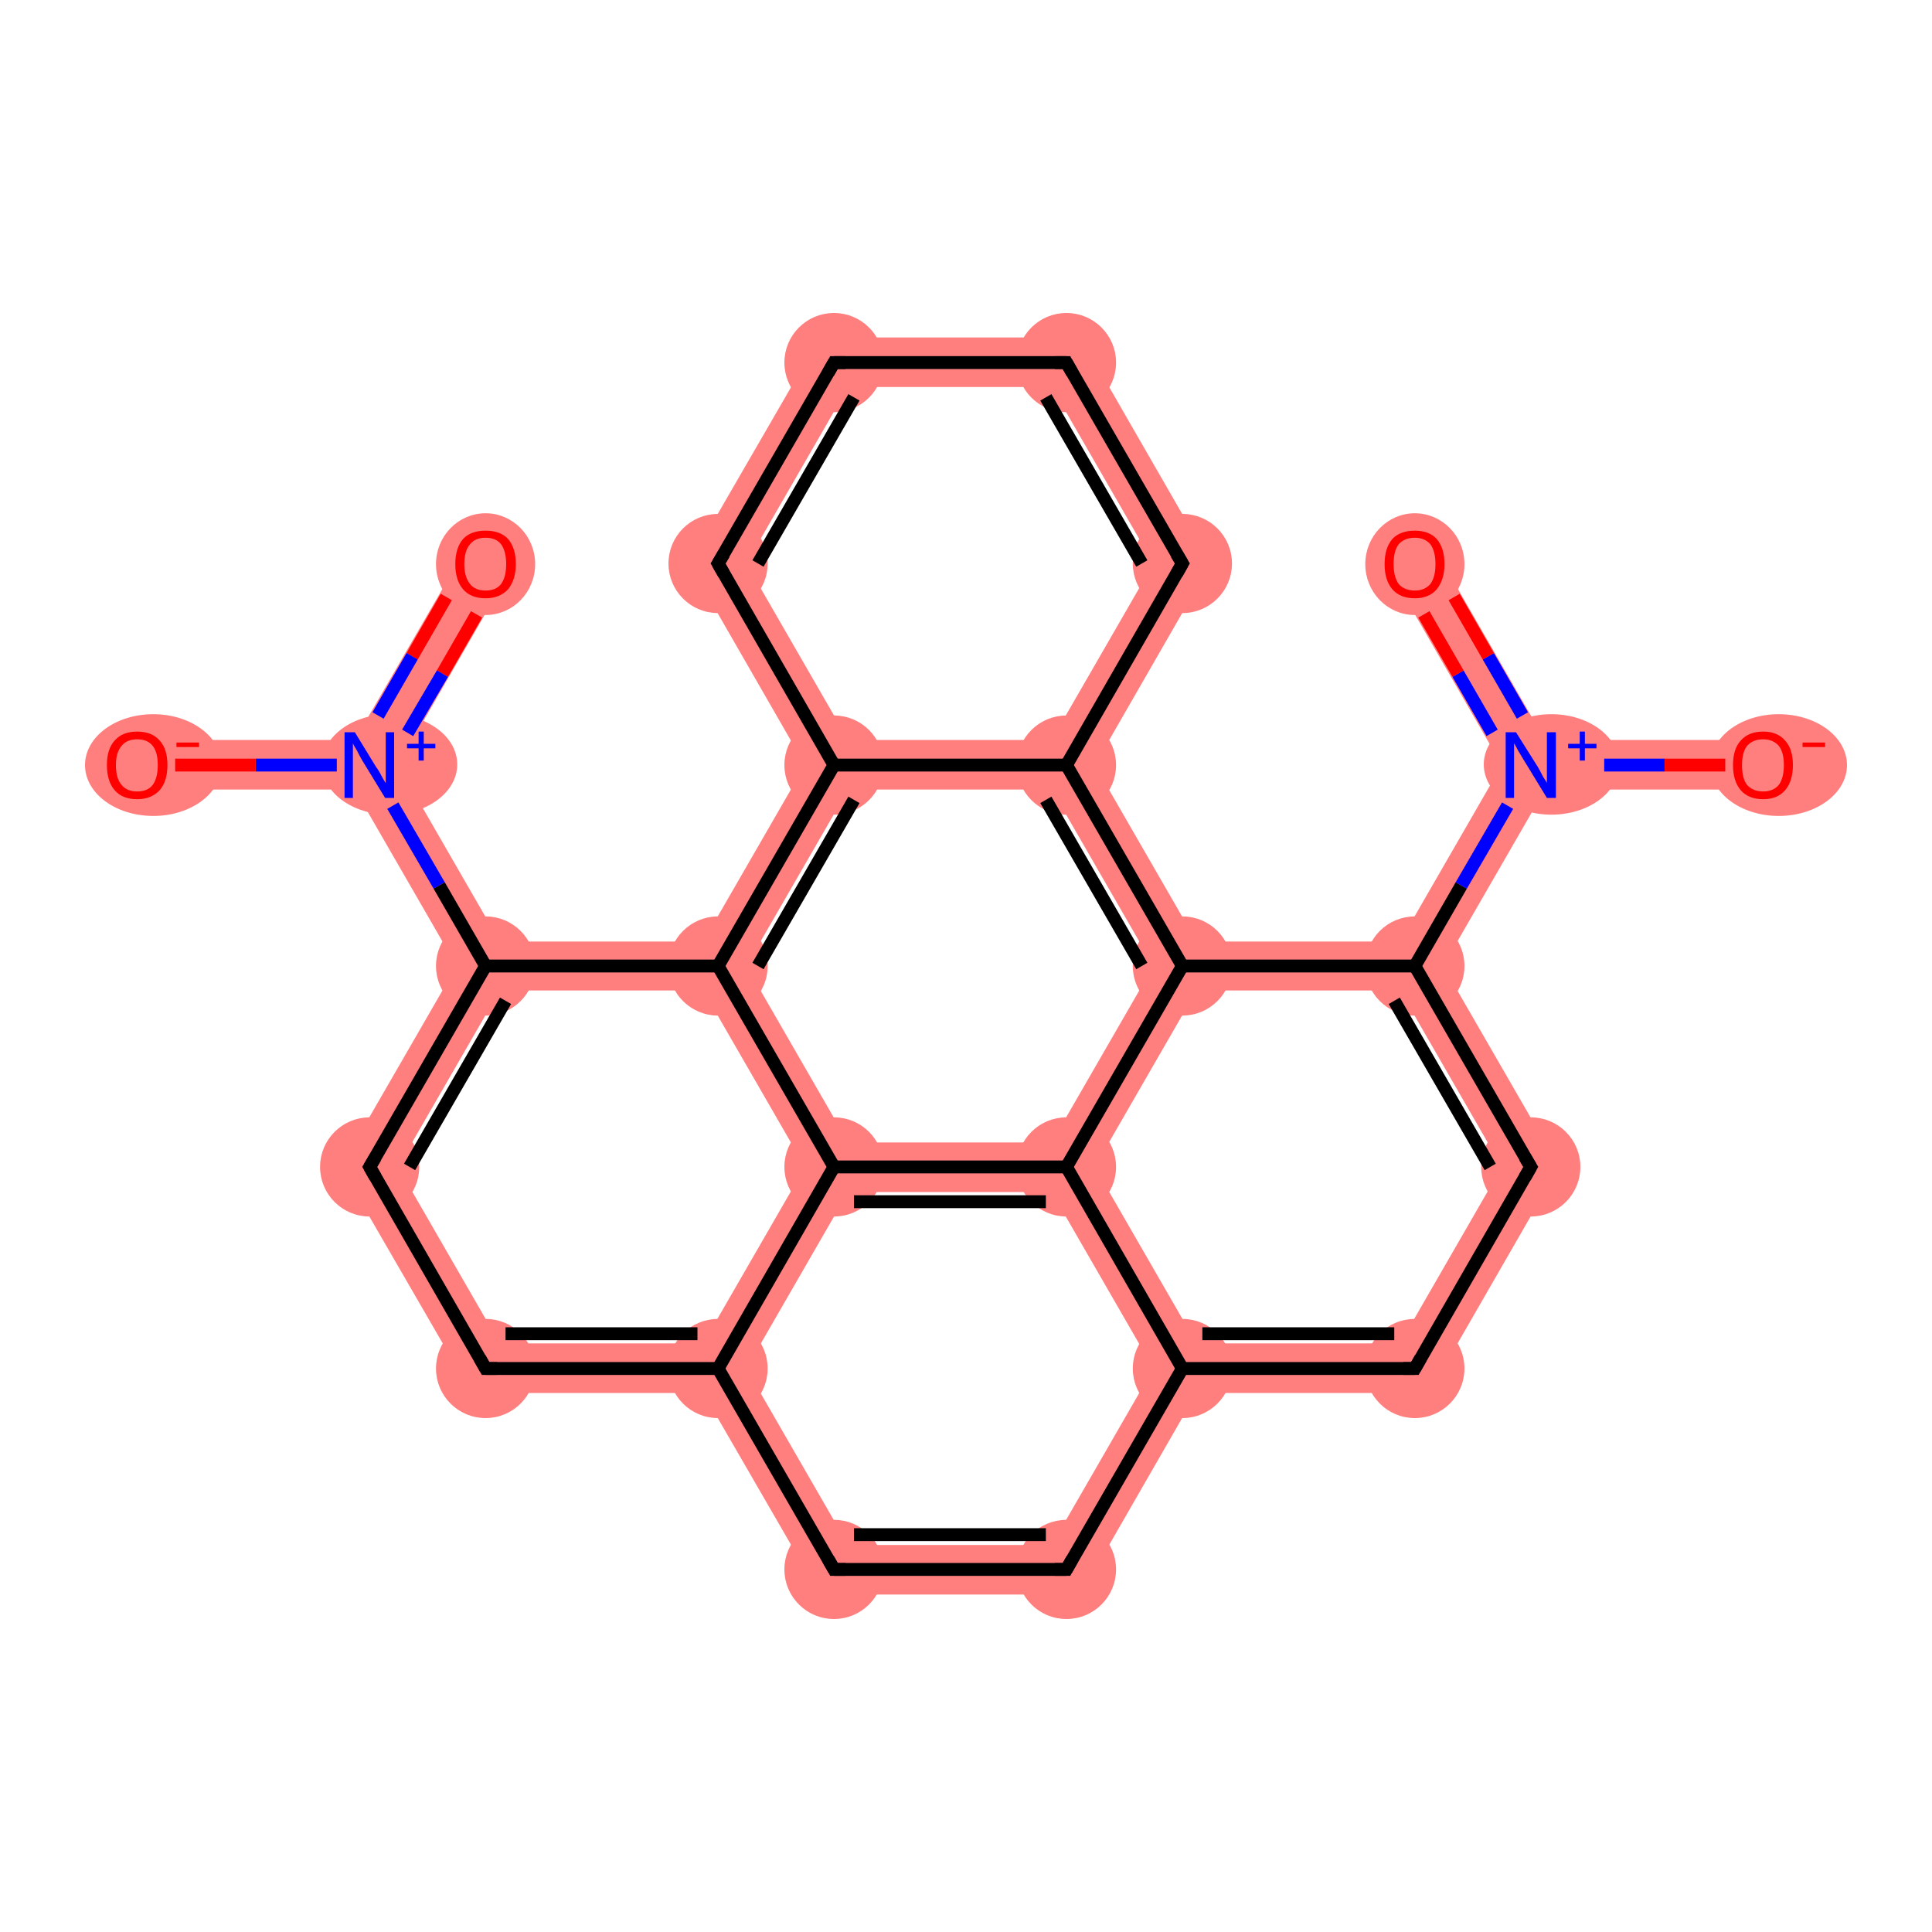 <?xml version='1.0' encoding='iso-8859-1'?>
<svg version='1.1' baseProfile='full'
              xmlns='http://www.w3.org/2000/svg'
                      xmlns:rdkit='http://www.rdkit.org/xml'
                      xmlns:xlink='http://www.w3.org/1999/xlink'
                  xml:space='preserve'
width='300px' height='300px' viewBox='0 0 300 300'>
<!-- END OF HEADER -->
<rect style='opacity:1.0;fill:#FFFFFF;stroke:none' width='300.0' height='300.0' x='0.0' y='0.0'> </rect>
<path class='bond-0 atom-0 atom-1' d='M 72.1,85.6 L 78.7,89.5 L 61.8,118.8 L 57.4,118.8 L 55.1,114.9 Z' style='fill:#FF7F7F;fill-rule:evenodd;fill-opacity:1;stroke:#FF7F7F;stroke-width:0.0px;stroke-linecap:butt;stroke-linejoin:miter;stroke-opacity:1;' />
<path class='bond-1 atom-1 atom-2' d='M 21.3,114.9 L 55.1,114.9 L 57.4,118.8 L 55.1,122.6 L 21.3,122.6 Z' style='fill:#FF7F7F;fill-rule:evenodd;fill-opacity:1;stroke:#FF7F7F;stroke-width:0.0px;stroke-linecap:butt;stroke-linejoin:miter;stroke-opacity:1;' />
<path class='bond-2 atom-1 atom-3' d='M 57.4,118.8 L 61.8,118.8 L 77.6,146.2 L 75.4,150.0 L 70.9,150.0 L 55.1,122.6 Z' style='fill:#FF7F7F;fill-rule:evenodd;fill-opacity:1;stroke:#FF7F7F;stroke-width:0.0px;stroke-linecap:butt;stroke-linejoin:miter;stroke-opacity:1;' />
<path class='bond-3 atom-3 atom-4' d='M 75.4,150.0 L 77.6,153.8 L 61.8,181.2 L 52.9,181.2 L 70.9,150.0 Z' style='fill:#FF7F7F;fill-rule:evenodd;fill-opacity:1;stroke:#FF7F7F;stroke-width:0.0px;stroke-linecap:butt;stroke-linejoin:miter;stroke-opacity:1;' />
<path class='bond-25 atom-3 atom-23' d='M 77.6,146.2 L 109.2,146.2 L 111.5,150.0 L 109.2,153.8 L 77.6,153.8 L 75.4,150.0 Z' style='fill:#FF7F7F;fill-rule:evenodd;fill-opacity:1;stroke:#FF7F7F;stroke-width:0.0px;stroke-linecap:butt;stroke-linejoin:miter;stroke-opacity:1;' />
<path class='bond-4 atom-4 atom-5' d='M 61.8,181.2 L 77.6,208.6 L 73.2,216.3 L 52.9,181.2 Z' style='fill:#FF7F7F;fill-rule:evenodd;fill-opacity:1;stroke:#FF7F7F;stroke-width:0.0px;stroke-linecap:butt;stroke-linejoin:miter;stroke-opacity:1;' />
<path class='bond-5 atom-5 atom-6' d='M 77.6,208.6 L 109.2,208.6 L 111.5,212.5 L 109.2,216.3 L 73.2,216.3 Z' style='fill:#FF7F7F;fill-rule:evenodd;fill-opacity:1;stroke:#FF7F7F;stroke-width:0.0px;stroke-linecap:butt;stroke-linejoin:miter;stroke-opacity:1;' />
<path class='bond-6 atom-6 atom-7' d='M 111.5,212.5 L 115.9,212.5 L 131.7,239.9 L 127.3,247.6 L 109.2,216.3 Z' style='fill:#FF7F7F;fill-rule:evenodd;fill-opacity:1;stroke:#FF7F7F;stroke-width:0.0px;stroke-linecap:butt;stroke-linejoin:miter;stroke-opacity:1;' />
<path class='bond-26 atom-6 atom-24' d='M 125.0,181.2 L 129.5,181.2 L 131.7,185.1 L 115.9,212.5 L 111.5,212.5 L 109.2,208.6 Z' style='fill:#FF7F7F;fill-rule:evenodd;fill-opacity:1;stroke:#FF7F7F;stroke-width:0.0px;stroke-linecap:butt;stroke-linejoin:miter;stroke-opacity:1;' />
<path class='bond-7 atom-7 atom-8' d='M 163.3,239.9 L 167.8,247.6 L 127.3,247.6 L 131.7,239.9 Z' style='fill:#FF7F7F;fill-rule:evenodd;fill-opacity:1;stroke:#FF7F7F;stroke-width:0.0px;stroke-linecap:butt;stroke-linejoin:miter;stroke-opacity:1;' />
<path class='bond-8 atom-8 atom-9' d='M 183.6,212.5 L 185.8,216.3 L 167.8,247.6 L 163.3,239.9 L 179.1,212.5 Z' style='fill:#FF7F7F;fill-rule:evenodd;fill-opacity:1;stroke:#FF7F7F;stroke-width:0.0px;stroke-linecap:butt;stroke-linejoin:miter;stroke-opacity:1;' />
<path class='bond-9 atom-9 atom-10' d='M 185.8,208.6 L 217.4,208.6 L 221.9,216.3 L 185.8,216.3 L 183.6,212.5 Z' style='fill:#FF7F7F;fill-rule:evenodd;fill-opacity:1;stroke:#FF7F7F;stroke-width:0.0px;stroke-linecap:butt;stroke-linejoin:miter;stroke-opacity:1;' />
<path class='bond-27 atom-9 atom-25' d='M 165.6,181.2 L 170.0,181.2 L 185.8,208.6 L 183.6,212.5 L 179.1,212.5 L 163.3,185.1 Z' style='fill:#FF7F7F;fill-rule:evenodd;fill-opacity:1;stroke:#FF7F7F;stroke-width:0.0px;stroke-linecap:butt;stroke-linejoin:miter;stroke-opacity:1;' />
<path class='bond-10 atom-10 atom-11' d='M 233.2,181.2 L 242.1,181.2 L 221.9,216.3 L 217.4,208.6 Z' style='fill:#FF7F7F;fill-rule:evenodd;fill-opacity:1;stroke:#FF7F7F;stroke-width:0.0px;stroke-linecap:butt;stroke-linejoin:miter;stroke-opacity:1;' />
<path class='bond-11 atom-11 atom-12' d='M 219.7,150.0 L 224.1,150.0 L 242.1,181.2 L 233.2,181.2 L 217.4,153.8 Z' style='fill:#FF7F7F;fill-rule:evenodd;fill-opacity:1;stroke:#FF7F7F;stroke-width:0.0px;stroke-linecap:butt;stroke-linejoin:miter;stroke-opacity:1;' />
<path class='bond-12 atom-12 atom-13' d='M 233.2,118.8 L 237.7,118.8 L 239.9,122.6 L 224.1,150.0 L 219.7,150.0 L 217.4,146.2 Z' style='fill:#FF7F7F;fill-rule:evenodd;fill-opacity:1;stroke:#FF7F7F;stroke-width:0.0px;stroke-linecap:butt;stroke-linejoin:miter;stroke-opacity:1;' />
<path class='bond-15 atom-12 atom-16' d='M 185.8,146.2 L 217.4,146.2 L 219.7,150.0 L 217.4,153.8 L 185.8,153.8 L 183.6,150.0 Z' style='fill:#FF7F7F;fill-rule:evenodd;fill-opacity:1;stroke:#FF7F7F;stroke-width:0.0px;stroke-linecap:butt;stroke-linejoin:miter;stroke-opacity:1;' />
<path class='bond-13 atom-13 atom-14' d='M 223.0,85.6 L 239.9,114.9 L 237.7,118.8 L 233.2,118.8 L 216.3,89.5 Z' style='fill:#FF7F7F;fill-rule:evenodd;fill-opacity:1;stroke:#FF7F7F;stroke-width:0.0px;stroke-linecap:butt;stroke-linejoin:miter;stroke-opacity:1;' />
<path class='bond-14 atom-13 atom-15' d='M 239.9,114.9 L 273.8,114.9 L 273.8,122.6 L 239.9,122.6 L 237.7,118.8 Z' style='fill:#FF7F7F;fill-rule:evenodd;fill-opacity:1;stroke:#FF7F7F;stroke-width:0.0px;stroke-linecap:butt;stroke-linejoin:miter;stroke-opacity:1;' />
<path class='bond-16 atom-16 atom-17' d='M 165.6,118.8 L 170.0,118.8 L 185.8,146.2 L 183.6,150.0 L 179.1,150.0 L 163.3,122.6 Z' style='fill:#FF7F7F;fill-rule:evenodd;fill-opacity:1;stroke:#FF7F7F;stroke-width:0.0px;stroke-linecap:butt;stroke-linejoin:miter;stroke-opacity:1;' />
<path class='bond-28 atom-16 atom-25' d='M 183.6,150.0 L 185.8,153.8 L 170.0,181.2 L 165.6,181.2 L 163.3,177.4 L 179.1,150.0 Z' style='fill:#FF7F7F;fill-rule:evenodd;fill-opacity:1;stroke:#FF7F7F;stroke-width:0.0px;stroke-linecap:butt;stroke-linejoin:miter;stroke-opacity:1;' />
<path class='bond-17 atom-17 atom-18' d='M 179.1,87.5 L 188.0,87.5 L 170.0,118.8 L 165.6,118.8 L 163.3,114.9 Z' style='fill:#FF7F7F;fill-rule:evenodd;fill-opacity:1;stroke:#FF7F7F;stroke-width:0.0px;stroke-linecap:butt;stroke-linejoin:miter;stroke-opacity:1;' />
<path class='bond-29 atom-17 atom-22' d='M 131.7,114.9 L 163.3,114.9 L 165.6,118.8 L 163.3,122.6 L 131.7,122.6 L 129.5,118.8 Z' style='fill:#FF7F7F;fill-rule:evenodd;fill-opacity:1;stroke:#FF7F7F;stroke-width:0.0px;stroke-linecap:butt;stroke-linejoin:miter;stroke-opacity:1;' />
<path class='bond-18 atom-18 atom-19' d='M 167.8,52.4 L 188.0,87.5 L 179.1,87.5 L 163.3,60.1 Z' style='fill:#FF7F7F;fill-rule:evenodd;fill-opacity:1;stroke:#FF7F7F;stroke-width:0.0px;stroke-linecap:butt;stroke-linejoin:miter;stroke-opacity:1;' />
<path class='bond-19 atom-19 atom-20' d='M 127.3,52.4 L 167.8,52.4 L 163.3,60.1 L 131.7,60.1 Z' style='fill:#FF7F7F;fill-rule:evenodd;fill-opacity:1;stroke:#FF7F7F;stroke-width:0.0px;stroke-linecap:butt;stroke-linejoin:miter;stroke-opacity:1;' />
<path class='bond-20 atom-20 atom-21' d='M 127.3,52.4 L 131.7,60.1 L 115.9,87.5 L 107.0,87.5 Z' style='fill:#FF7F7F;fill-rule:evenodd;fill-opacity:1;stroke:#FF7F7F;stroke-width:0.0px;stroke-linecap:butt;stroke-linejoin:miter;stroke-opacity:1;' />
<path class='bond-21 atom-21 atom-22' d='M 115.9,87.5 L 131.7,114.9 L 129.5,118.8 L 125.0,118.8 L 107.0,87.5 Z' style='fill:#FF7F7F;fill-rule:evenodd;fill-opacity:1;stroke:#FF7F7F;stroke-width:0.0px;stroke-linecap:butt;stroke-linejoin:miter;stroke-opacity:1;' />
<path class='bond-22 atom-22 atom-23' d='M 125.0,118.8 L 129.5,118.8 L 131.7,122.6 L 115.9,150.0 L 111.5,150.0 L 109.2,146.2 Z' style='fill:#FF7F7F;fill-rule:evenodd;fill-opacity:1;stroke:#FF7F7F;stroke-width:0.0px;stroke-linecap:butt;stroke-linejoin:miter;stroke-opacity:1;' />
<path class='bond-23 atom-23 atom-24' d='M 115.9,150.0 L 131.7,177.4 L 129.5,181.2 L 125.0,181.2 L 109.2,153.8 L 111.5,150.0 Z' style='fill:#FF7F7F;fill-rule:evenodd;fill-opacity:1;stroke:#FF7F7F;stroke-width:0.0px;stroke-linecap:butt;stroke-linejoin:miter;stroke-opacity:1;' />
<path class='bond-24 atom-24 atom-25' d='M 163.3,177.4 L 165.6,181.2 L 163.3,185.1 L 131.7,185.1 L 129.5,181.2 L 131.7,177.4 Z' style='fill:#FF7F7F;fill-rule:evenodd;fill-opacity:1;stroke:#FF7F7F;stroke-width:0.0px;stroke-linecap:butt;stroke-linejoin:miter;stroke-opacity:1;' />
<ellipse cx='75.4' cy='87.6' rx='7.2' ry='7.4' class='atom-0'  style='fill:#FF7F7F;fill-rule:evenodd;stroke:#FF7F7F;stroke-width:1.0px;stroke-linecap:butt;stroke-linejoin:miter;stroke-opacity:1' />
<ellipse cx='60.5' cy='118.7' rx='10.0' ry='7.3' class='atom-1'  style='fill:#FF7F7F;fill-rule:evenodd;stroke:#FF7F7F;stroke-width:1.0px;stroke-linecap:butt;stroke-linejoin:miter;stroke-opacity:1' />
<ellipse cx='23.8' cy='118.8' rx='10.1' ry='7.4' class='atom-2'  style='fill:#FF7F7F;fill-rule:evenodd;stroke:#FF7F7F;stroke-width:1.0px;stroke-linecap:butt;stroke-linejoin:miter;stroke-opacity:1' />
<ellipse cx='75.4' cy='150.0' rx='7.2' ry='7.2' class='atom-3'  style='fill:#FF7F7F;fill-rule:evenodd;stroke:#FF7F7F;stroke-width:1.0px;stroke-linecap:butt;stroke-linejoin:miter;stroke-opacity:1' />
<ellipse cx='57.4' cy='181.2' rx='7.2' ry='7.2' class='atom-4'  style='fill:#FF7F7F;fill-rule:evenodd;stroke:#FF7F7F;stroke-width:1.0px;stroke-linecap:butt;stroke-linejoin:miter;stroke-opacity:1' />
<ellipse cx='75.4' cy='212.5' rx='7.2' ry='7.2' class='atom-5'  style='fill:#FF7F7F;fill-rule:evenodd;stroke:#FF7F7F;stroke-width:1.0px;stroke-linecap:butt;stroke-linejoin:miter;stroke-opacity:1' />
<ellipse cx='111.5' cy='212.5' rx='7.2' ry='7.2' class='atom-6'  style='fill:#FF7F7F;fill-rule:evenodd;stroke:#FF7F7F;stroke-width:1.0px;stroke-linecap:butt;stroke-linejoin:miter;stroke-opacity:1' />
<ellipse cx='129.5' cy='243.7' rx='7.2' ry='7.2' class='atom-7'  style='fill:#FF7F7F;fill-rule:evenodd;stroke:#FF7F7F;stroke-width:1.0px;stroke-linecap:butt;stroke-linejoin:miter;stroke-opacity:1' />
<ellipse cx='165.6' cy='243.7' rx='7.2' ry='7.2' class='atom-8'  style='fill:#FF7F7F;fill-rule:evenodd;stroke:#FF7F7F;stroke-width:1.0px;stroke-linecap:butt;stroke-linejoin:miter;stroke-opacity:1' />
<ellipse cx='183.6' cy='212.5' rx='7.2' ry='7.2' class='atom-9'  style='fill:#FF7F7F;fill-rule:evenodd;stroke:#FF7F7F;stroke-width:1.0px;stroke-linecap:butt;stroke-linejoin:miter;stroke-opacity:1' />
<ellipse cx='219.7' cy='212.5' rx='7.2' ry='7.2' class='atom-10'  style='fill:#FF7F7F;fill-rule:evenodd;stroke:#FF7F7F;stroke-width:1.0px;stroke-linecap:butt;stroke-linejoin:miter;stroke-opacity:1' />
<ellipse cx='237.7' cy='181.2' rx='7.2' ry='7.2' class='atom-11'  style='fill:#FF7F7F;fill-rule:evenodd;stroke:#FF7F7F;stroke-width:1.0px;stroke-linecap:butt;stroke-linejoin:miter;stroke-opacity:1' />
<ellipse cx='219.7' cy='150.0' rx='7.2' ry='7.2' class='atom-12'  style='fill:#FF7F7F;fill-rule:evenodd;stroke:#FF7F7F;stroke-width:1.0px;stroke-linecap:butt;stroke-linejoin:miter;stroke-opacity:1' />
<ellipse cx='240.9' cy='118.7' rx='10.0' ry='7.3' class='atom-13'  style='fill:#FF7F7F;fill-rule:evenodd;stroke:#FF7F7F;stroke-width:1.0px;stroke-linecap:butt;stroke-linejoin:miter;stroke-opacity:1' />
<ellipse cx='219.7' cy='87.6' rx='7.2' ry='7.4' class='atom-14'  style='fill:#FF7F7F;fill-rule:evenodd;stroke:#FF7F7F;stroke-width:1.0px;stroke-linecap:butt;stroke-linejoin:miter;stroke-opacity:1' />
<ellipse cx='276.2' cy='118.8' rx='10.1' ry='7.4' class='atom-15'  style='fill:#FF7F7F;fill-rule:evenodd;stroke:#FF7F7F;stroke-width:1.0px;stroke-linecap:butt;stroke-linejoin:miter;stroke-opacity:1' />
<ellipse cx='183.6' cy='150.0' rx='7.2' ry='7.2' class='atom-16'  style='fill:#FF7F7F;fill-rule:evenodd;stroke:#FF7F7F;stroke-width:1.0px;stroke-linecap:butt;stroke-linejoin:miter;stroke-opacity:1' />
<ellipse cx='165.6' cy='118.8' rx='7.2' ry='7.2' class='atom-17'  style='fill:#FF7F7F;fill-rule:evenodd;stroke:#FF7F7F;stroke-width:1.0px;stroke-linecap:butt;stroke-linejoin:miter;stroke-opacity:1' />
<ellipse cx='183.6' cy='87.5' rx='7.2' ry='7.2' class='atom-18'  style='fill:#FF7F7F;fill-rule:evenodd;stroke:#FF7F7F;stroke-width:1.0px;stroke-linecap:butt;stroke-linejoin:miter;stroke-opacity:1' />
<ellipse cx='165.6' cy='56.3' rx='7.2' ry='7.2' class='atom-19'  style='fill:#FF7F7F;fill-rule:evenodd;stroke:#FF7F7F;stroke-width:1.0px;stroke-linecap:butt;stroke-linejoin:miter;stroke-opacity:1' />
<ellipse cx='129.5' cy='56.3' rx='7.2' ry='7.2' class='atom-20'  style='fill:#FF7F7F;fill-rule:evenodd;stroke:#FF7F7F;stroke-width:1.0px;stroke-linecap:butt;stroke-linejoin:miter;stroke-opacity:1' />
<ellipse cx='111.5' cy='87.5' rx='7.2' ry='7.2' class='atom-21'  style='fill:#FF7F7F;fill-rule:evenodd;stroke:#FF7F7F;stroke-width:1.0px;stroke-linecap:butt;stroke-linejoin:miter;stroke-opacity:1' />
<ellipse cx='129.5' cy='118.8' rx='7.2' ry='7.2' class='atom-22'  style='fill:#FF7F7F;fill-rule:evenodd;stroke:#FF7F7F;stroke-width:1.0px;stroke-linecap:butt;stroke-linejoin:miter;stroke-opacity:1' />
<ellipse cx='111.5' cy='150.0' rx='7.2' ry='7.2' class='atom-23'  style='fill:#FF7F7F;fill-rule:evenodd;stroke:#FF7F7F;stroke-width:1.0px;stroke-linecap:butt;stroke-linejoin:miter;stroke-opacity:1' />
<ellipse cx='129.5' cy='181.2' rx='7.2' ry='7.2' class='atom-24'  style='fill:#FF7F7F;fill-rule:evenodd;stroke:#FF7F7F;stroke-width:1.0px;stroke-linecap:butt;stroke-linejoin:miter;stroke-opacity:1' />
<ellipse cx='165.6' cy='181.2' rx='7.2' ry='7.2' class='atom-25'  style='fill:#FF7F7F;fill-rule:evenodd;stroke:#FF7F7F;stroke-width:1.0px;stroke-linecap:butt;stroke-linejoin:miter;stroke-opacity:1' />
<path class='bond-0 atom-0 atom-1' d='M 74.0,95.4 L 68.7,104.6' style='fill:none;fill-rule:evenodd;stroke:#FF0000;stroke-width:2.0px;stroke-linecap:butt;stroke-linejoin:miter;stroke-opacity:1' />
<path class='bond-0 atom-0 atom-1' d='M 68.7,104.6 L 63.3,113.8' style='fill:none;fill-rule:evenodd;stroke:#0000FF;stroke-width:2.0px;stroke-linecap:butt;stroke-linejoin:miter;stroke-opacity:1' />
<path class='bond-0 atom-0 atom-1' d='M 69.3,92.7 L 64.0,101.9' style='fill:none;fill-rule:evenodd;stroke:#FF0000;stroke-width:2.0px;stroke-linecap:butt;stroke-linejoin:miter;stroke-opacity:1' />
<path class='bond-0 atom-0 atom-1' d='M 64.0,101.9 L 58.7,111.1' style='fill:none;fill-rule:evenodd;stroke:#0000FF;stroke-width:2.0px;stroke-linecap:butt;stroke-linejoin:miter;stroke-opacity:1' />
<path class='bond-1 atom-1 atom-2' d='M 52.3,118.8 L 39.7,118.8' style='fill:none;fill-rule:evenodd;stroke:#0000FF;stroke-width:2.0px;stroke-linecap:butt;stroke-linejoin:miter;stroke-opacity:1' />
<path class='bond-1 atom-1 atom-2' d='M 39.7,118.8 L 27.2,118.8' style='fill:none;fill-rule:evenodd;stroke:#FF0000;stroke-width:2.0px;stroke-linecap:butt;stroke-linejoin:miter;stroke-opacity:1' />
<path class='bond-2 atom-1 atom-3' d='M 61.0,125.1 L 68.2,137.5' style='fill:none;fill-rule:evenodd;stroke:#0000FF;stroke-width:2.0px;stroke-linecap:butt;stroke-linejoin:miter;stroke-opacity:1' />
<path class='bond-2 atom-1 atom-3' d='M 68.2,137.5 L 75.4,150.0' style='fill:none;fill-rule:evenodd;stroke:#000000;stroke-width:2.0px;stroke-linecap:butt;stroke-linejoin:miter;stroke-opacity:1' />
<path class='bond-3 atom-3 atom-4' d='M 75.4,150.0 L 57.4,181.2' style='fill:none;fill-rule:evenodd;stroke:#000000;stroke-width:2.0px;stroke-linecap:butt;stroke-linejoin:miter;stroke-opacity:1' />
<path class='bond-3 atom-3 atom-4' d='M 78.5,155.4 L 63.6,181.2' style='fill:none;fill-rule:evenodd;stroke:#000000;stroke-width:2.0px;stroke-linecap:butt;stroke-linejoin:miter;stroke-opacity:1' />
<path class='bond-4 atom-4 atom-5' d='M 57.4,181.2 L 75.4,212.5' style='fill:none;fill-rule:evenodd;stroke:#000000;stroke-width:2.0px;stroke-linecap:butt;stroke-linejoin:miter;stroke-opacity:1' />
<path class='bond-5 atom-5 atom-6' d='M 75.4,212.5 L 111.5,212.5' style='fill:none;fill-rule:evenodd;stroke:#000000;stroke-width:2.0px;stroke-linecap:butt;stroke-linejoin:miter;stroke-opacity:1' />
<path class='bond-5 atom-5 atom-6' d='M 78.5,207.1 L 108.3,207.1' style='fill:none;fill-rule:evenodd;stroke:#000000;stroke-width:2.0px;stroke-linecap:butt;stroke-linejoin:miter;stroke-opacity:1' />
<path class='bond-6 atom-6 atom-7' d='M 111.5,212.5 L 129.5,243.7' style='fill:none;fill-rule:evenodd;stroke:#000000;stroke-width:2.0px;stroke-linecap:butt;stroke-linejoin:miter;stroke-opacity:1' />
<path class='bond-7 atom-7 atom-8' d='M 129.5,243.7 L 165.6,243.7' style='fill:none;fill-rule:evenodd;stroke:#000000;stroke-width:2.0px;stroke-linecap:butt;stroke-linejoin:miter;stroke-opacity:1' />
<path class='bond-7 atom-7 atom-8' d='M 132.6,238.3 L 162.4,238.3' style='fill:none;fill-rule:evenodd;stroke:#000000;stroke-width:2.0px;stroke-linecap:butt;stroke-linejoin:miter;stroke-opacity:1' />
<path class='bond-8 atom-8 atom-9' d='M 165.6,243.7 L 183.6,212.5' style='fill:none;fill-rule:evenodd;stroke:#000000;stroke-width:2.0px;stroke-linecap:butt;stroke-linejoin:miter;stroke-opacity:1' />
<path class='bond-9 atom-9 atom-10' d='M 183.6,212.5 L 219.7,212.5' style='fill:none;fill-rule:evenodd;stroke:#000000;stroke-width:2.0px;stroke-linecap:butt;stroke-linejoin:miter;stroke-opacity:1' />
<path class='bond-9 atom-9 atom-10' d='M 186.7,207.1 L 216.5,207.1' style='fill:none;fill-rule:evenodd;stroke:#000000;stroke-width:2.0px;stroke-linecap:butt;stroke-linejoin:miter;stroke-opacity:1' />
<path class='bond-10 atom-10 atom-11' d='M 219.7,212.5 L 237.7,181.2' style='fill:none;fill-rule:evenodd;stroke:#000000;stroke-width:2.0px;stroke-linecap:butt;stroke-linejoin:miter;stroke-opacity:1' />
<path class='bond-11 atom-11 atom-12' d='M 237.7,181.2 L 219.7,150.0' style='fill:none;fill-rule:evenodd;stroke:#000000;stroke-width:2.0px;stroke-linecap:butt;stroke-linejoin:miter;stroke-opacity:1' />
<path class='bond-11 atom-11 atom-12' d='M 231.4,181.2 L 216.5,155.4' style='fill:none;fill-rule:evenodd;stroke:#000000;stroke-width:2.0px;stroke-linecap:butt;stroke-linejoin:miter;stroke-opacity:1' />
<path class='bond-12 atom-12 atom-13' d='M 219.7,150.0 L 226.9,137.5' style='fill:none;fill-rule:evenodd;stroke:#000000;stroke-width:2.0px;stroke-linecap:butt;stroke-linejoin:miter;stroke-opacity:1' />
<path class='bond-12 atom-12 atom-13' d='M 226.9,137.5 L 234.1,125.1' style='fill:none;fill-rule:evenodd;stroke:#0000FF;stroke-width:2.0px;stroke-linecap:butt;stroke-linejoin:miter;stroke-opacity:1' />
<path class='bond-13 atom-13 atom-14' d='M 236.4,111.1 L 231.1,101.9' style='fill:none;fill-rule:evenodd;stroke:#0000FF;stroke-width:2.0px;stroke-linecap:butt;stroke-linejoin:miter;stroke-opacity:1' />
<path class='bond-13 atom-13 atom-14' d='M 231.1,101.9 L 225.8,92.7' style='fill:none;fill-rule:evenodd;stroke:#FF0000;stroke-width:2.0px;stroke-linecap:butt;stroke-linejoin:miter;stroke-opacity:1' />
<path class='bond-13 atom-13 atom-14' d='M 231.7,113.8 L 226.4,104.6' style='fill:none;fill-rule:evenodd;stroke:#0000FF;stroke-width:2.0px;stroke-linecap:butt;stroke-linejoin:miter;stroke-opacity:1' />
<path class='bond-13 atom-13 atom-14' d='M 226.4,104.6 L 221.1,95.4' style='fill:none;fill-rule:evenodd;stroke:#FF0000;stroke-width:2.0px;stroke-linecap:butt;stroke-linejoin:miter;stroke-opacity:1' />
<path class='bond-14 atom-13 atom-15' d='M 249.1,118.8 L 258.5,118.8' style='fill:none;fill-rule:evenodd;stroke:#0000FF;stroke-width:2.0px;stroke-linecap:butt;stroke-linejoin:miter;stroke-opacity:1' />
<path class='bond-14 atom-13 atom-15' d='M 258.5,118.8 L 267.9,118.8' style='fill:none;fill-rule:evenodd;stroke:#FF0000;stroke-width:2.0px;stroke-linecap:butt;stroke-linejoin:miter;stroke-opacity:1' />
<path class='bond-15 atom-12 atom-16' d='M 219.7,150.0 L 183.6,150.0' style='fill:none;fill-rule:evenodd;stroke:#000000;stroke-width:2.0px;stroke-linecap:butt;stroke-linejoin:miter;stroke-opacity:1' />
<path class='bond-16 atom-16 atom-17' d='M 183.6,150.0 L 165.6,118.8' style='fill:none;fill-rule:evenodd;stroke:#000000;stroke-width:2.0px;stroke-linecap:butt;stroke-linejoin:miter;stroke-opacity:1' />
<path class='bond-16 atom-16 atom-17' d='M 177.3,150.0 L 162.4,124.2' style='fill:none;fill-rule:evenodd;stroke:#000000;stroke-width:2.0px;stroke-linecap:butt;stroke-linejoin:miter;stroke-opacity:1' />
<path class='bond-17 atom-17 atom-18' d='M 165.6,118.8 L 183.6,87.5' style='fill:none;fill-rule:evenodd;stroke:#000000;stroke-width:2.0px;stroke-linecap:butt;stroke-linejoin:miter;stroke-opacity:1' />
<path class='bond-18 atom-18 atom-19' d='M 183.6,87.5 L 165.6,56.3' style='fill:none;fill-rule:evenodd;stroke:#000000;stroke-width:2.0px;stroke-linecap:butt;stroke-linejoin:miter;stroke-opacity:1' />
<path class='bond-18 atom-18 atom-19' d='M 177.3,87.5 L 162.4,61.7' style='fill:none;fill-rule:evenodd;stroke:#000000;stroke-width:2.0px;stroke-linecap:butt;stroke-linejoin:miter;stroke-opacity:1' />
<path class='bond-19 atom-19 atom-20' d='M 165.6,56.3 L 129.5,56.3' style='fill:none;fill-rule:evenodd;stroke:#000000;stroke-width:2.0px;stroke-linecap:butt;stroke-linejoin:miter;stroke-opacity:1' />
<path class='bond-20 atom-20 atom-21' d='M 129.5,56.3 L 111.5,87.5' style='fill:none;fill-rule:evenodd;stroke:#000000;stroke-width:2.0px;stroke-linecap:butt;stroke-linejoin:miter;stroke-opacity:1' />
<path class='bond-20 atom-20 atom-21' d='M 132.6,61.7 L 117.7,87.5' style='fill:none;fill-rule:evenodd;stroke:#000000;stroke-width:2.0px;stroke-linecap:butt;stroke-linejoin:miter;stroke-opacity:1' />
<path class='bond-21 atom-21 atom-22' d='M 111.5,87.5 L 129.5,118.8' style='fill:none;fill-rule:evenodd;stroke:#000000;stroke-width:2.0px;stroke-linecap:butt;stroke-linejoin:miter;stroke-opacity:1' />
<path class='bond-22 atom-22 atom-23' d='M 129.5,118.8 L 111.5,150.0' style='fill:none;fill-rule:evenodd;stroke:#000000;stroke-width:2.0px;stroke-linecap:butt;stroke-linejoin:miter;stroke-opacity:1' />
<path class='bond-22 atom-22 atom-23' d='M 132.6,124.2 L 117.7,150.0' style='fill:none;fill-rule:evenodd;stroke:#000000;stroke-width:2.0px;stroke-linecap:butt;stroke-linejoin:miter;stroke-opacity:1' />
<path class='bond-23 atom-23 atom-24' d='M 111.5,150.0 L 129.5,181.2' style='fill:none;fill-rule:evenodd;stroke:#000000;stroke-width:2.0px;stroke-linecap:butt;stroke-linejoin:miter;stroke-opacity:1' />
<path class='bond-24 atom-24 atom-25' d='M 129.5,181.2 L 165.6,181.2' style='fill:none;fill-rule:evenodd;stroke:#000000;stroke-width:2.0px;stroke-linecap:butt;stroke-linejoin:miter;stroke-opacity:1' />
<path class='bond-24 atom-24 atom-25' d='M 132.6,186.6 L 162.4,186.6' style='fill:none;fill-rule:evenodd;stroke:#000000;stroke-width:2.0px;stroke-linecap:butt;stroke-linejoin:miter;stroke-opacity:1' />
<path class='bond-25 atom-23 atom-3' d='M 111.5,150.0 L 75.4,150.0' style='fill:none;fill-rule:evenodd;stroke:#000000;stroke-width:2.0px;stroke-linecap:butt;stroke-linejoin:miter;stroke-opacity:1' />
<path class='bond-26 atom-24 atom-6' d='M 129.5,181.2 L 111.5,212.5' style='fill:none;fill-rule:evenodd;stroke:#000000;stroke-width:2.0px;stroke-linecap:butt;stroke-linejoin:miter;stroke-opacity:1' />
<path class='bond-27 atom-25 atom-9' d='M 165.6,181.2 L 183.6,212.5' style='fill:none;fill-rule:evenodd;stroke:#000000;stroke-width:2.0px;stroke-linecap:butt;stroke-linejoin:miter;stroke-opacity:1' />
<path class='bond-28 atom-25 atom-16' d='M 165.6,181.2 L 183.6,150.0' style='fill:none;fill-rule:evenodd;stroke:#000000;stroke-width:2.0px;stroke-linecap:butt;stroke-linejoin:miter;stroke-opacity:1' />
<path class='bond-29 atom-22 atom-17' d='M 129.5,118.8 L 165.6,118.8' style='fill:none;fill-rule:evenodd;stroke:#000000;stroke-width:2.0px;stroke-linecap:butt;stroke-linejoin:miter;stroke-opacity:1' />
<path d='M 58.3,179.7 L 57.4,181.2 L 58.3,182.8' style='fill:none;stroke:#000000;stroke-width:2.0px;stroke-linecap:butt;stroke-linejoin:miter;stroke-opacity:1;' />
<path d='M 74.5,210.9 L 75.4,212.5 L 77.2,212.5' style='fill:none;stroke:#000000;stroke-width:2.0px;stroke-linecap:butt;stroke-linejoin:miter;stroke-opacity:1;' />
<path d='M 128.6,242.1 L 129.5,243.7 L 131.3,243.7' style='fill:none;stroke:#000000;stroke-width:2.0px;stroke-linecap:butt;stroke-linejoin:miter;stroke-opacity:1;' />
<path d='M 163.8,243.7 L 165.6,243.7 L 166.5,242.1' style='fill:none;stroke:#000000;stroke-width:2.0px;stroke-linecap:butt;stroke-linejoin:miter;stroke-opacity:1;' />
<path d='M 217.9,212.5 L 219.7,212.5 L 220.6,210.9' style='fill:none;stroke:#000000;stroke-width:2.0px;stroke-linecap:butt;stroke-linejoin:miter;stroke-opacity:1;' />
<path d='M 236.8,182.8 L 237.7,181.2 L 236.8,179.7' style='fill:none;stroke:#000000;stroke-width:2.0px;stroke-linecap:butt;stroke-linejoin:miter;stroke-opacity:1;' />
<path d='M 182.7,89.1 L 183.6,87.5 L 182.7,86.0' style='fill:none;stroke:#000000;stroke-width:2.0px;stroke-linecap:butt;stroke-linejoin:miter;stroke-opacity:1;' />
<path d='M 166.5,57.9 L 165.6,56.3 L 163.8,56.3' style='fill:none;stroke:#000000;stroke-width:2.0px;stroke-linecap:butt;stroke-linejoin:miter;stroke-opacity:1;' />
<path d='M 131.3,56.3 L 129.5,56.3 L 128.6,57.9' style='fill:none;stroke:#000000;stroke-width:2.0px;stroke-linecap:butt;stroke-linejoin:miter;stroke-opacity:1;' />
<path d='M 112.4,86.0 L 111.5,87.5 L 112.4,89.1' style='fill:none;stroke:#000000;stroke-width:2.0px;stroke-linecap:butt;stroke-linejoin:miter;stroke-opacity:1;' />
<path class='atom-0' d='M 70.7 87.6
Q 70.7 85.1, 71.9 83.7
Q 73.1 82.4, 75.4 82.4
Q 77.7 82.4, 78.9 83.7
Q 80.1 85.1, 80.1 87.6
Q 80.1 90.0, 78.9 91.5
Q 77.6 92.9, 75.4 92.9
Q 73.1 92.9, 71.9 91.5
Q 70.7 90.1, 70.7 87.6
M 75.4 91.7
Q 77.0 91.7, 77.8 90.7
Q 78.6 89.6, 78.6 87.6
Q 78.6 85.6, 77.8 84.5
Q 77.0 83.5, 75.4 83.5
Q 73.8 83.5, 73.0 84.5
Q 72.1 85.5, 72.1 87.6
Q 72.1 89.6, 73.0 90.7
Q 73.8 91.7, 75.4 91.7
' fill='#FF0000'/>
<path class='atom-1' d='M 55.1 113.7
L 58.4 119.1
Q 58.8 119.6, 59.3 120.6
Q 59.8 121.5, 59.9 121.6
L 59.9 113.7
L 61.2 113.7
L 61.2 123.9
L 59.8 123.9
L 56.2 118.0
Q 55.8 117.3, 55.4 116.5
Q 54.9 115.7, 54.8 115.4
L 54.8 123.9
L 53.5 123.9
L 53.5 113.7
L 55.1 113.7
' fill='#0000FF'/>
<path class='atom-1' d='M 63.2 115.5
L 65.0 115.5
L 65.0 113.6
L 65.8 113.6
L 65.8 115.5
L 67.6 115.5
L 67.6 116.2
L 65.8 116.2
L 65.8 118.1
L 65.0 118.1
L 65.0 116.2
L 63.2 116.2
L 63.2 115.5
' fill='#0000FF'/>
<path class='atom-2' d='M 16.6 118.8
Q 16.6 116.3, 17.8 115.0
Q 19.0 113.6, 21.3 113.6
Q 23.6 113.6, 24.8 115.0
Q 26.0 116.3, 26.0 118.8
Q 26.0 121.3, 24.8 122.7
Q 23.5 124.1, 21.3 124.1
Q 19.0 124.1, 17.8 122.7
Q 16.6 121.3, 16.6 118.8
M 21.3 122.9
Q 22.9 122.9, 23.7 121.9
Q 24.5 120.8, 24.5 118.8
Q 24.5 116.8, 23.7 115.8
Q 22.9 114.8, 21.3 114.8
Q 19.7 114.8, 18.9 115.8
Q 18.0 116.8, 18.0 118.8
Q 18.0 120.9, 18.9 121.9
Q 19.7 122.9, 21.3 122.9
' fill='#FF0000'/>
<path class='atom-2' d='M 27.4 115.3
L 30.9 115.3
L 30.9 116.0
L 27.4 116.0
L 27.4 115.3
' fill='#FF0000'/>
<path class='atom-13' d='M 235.4 113.7
L 238.8 119.1
Q 239.1 119.6, 239.6 120.6
Q 240.2 121.5, 240.2 121.6
L 240.2 113.7
L 241.6 113.7
L 241.6 123.9
L 240.2 123.9
L 236.6 118.0
Q 236.2 117.3, 235.7 116.5
Q 235.3 115.7, 235.1 115.4
L 235.1 123.9
L 233.8 123.9
L 233.8 113.7
L 235.4 113.7
' fill='#0000FF'/>
<path class='atom-13' d='M 243.5 115.5
L 245.3 115.5
L 245.3 113.6
L 246.1 113.6
L 246.1 115.5
L 247.9 115.5
L 247.9 116.2
L 246.1 116.2
L 246.1 118.1
L 245.3 118.1
L 245.3 116.2
L 243.5 116.2
L 243.5 115.5
' fill='#0000FF'/>
<path class='atom-14' d='M 215.0 87.6
Q 215.0 85.1, 216.2 83.7
Q 217.4 82.4, 219.7 82.4
Q 221.9 82.4, 223.1 83.7
Q 224.3 85.1, 224.3 87.6
Q 224.3 90.0, 223.1 91.5
Q 221.9 92.9, 219.7 92.9
Q 217.4 92.9, 216.2 91.5
Q 215.0 90.1, 215.0 87.6
M 219.7 91.7
Q 221.2 91.7, 222.1 90.7
Q 222.9 89.6, 222.9 87.6
Q 222.9 85.6, 222.1 84.5
Q 221.2 83.5, 219.7 83.5
Q 218.1 83.5, 217.2 84.5
Q 216.4 85.5, 216.4 87.6
Q 216.4 89.6, 217.2 90.7
Q 218.1 91.7, 219.7 91.7
' fill='#FF0000'/>
<path class='atom-15' d='M 269.1 118.8
Q 269.1 116.3, 270.3 115.0
Q 271.5 113.6, 273.8 113.6
Q 276.0 113.6, 277.2 115.0
Q 278.4 116.3, 278.4 118.8
Q 278.4 121.3, 277.2 122.7
Q 276.0 124.1, 273.8 124.1
Q 271.5 124.1, 270.3 122.7
Q 269.1 121.3, 269.1 118.8
M 273.8 122.9
Q 275.3 122.9, 276.2 121.9
Q 277.0 120.8, 277.0 118.8
Q 277.0 116.8, 276.2 115.8
Q 275.3 114.8, 273.8 114.8
Q 272.2 114.8, 271.3 115.8
Q 270.5 116.8, 270.5 118.8
Q 270.5 120.9, 271.3 121.9
Q 272.2 122.9, 273.8 122.9
' fill='#FF0000'/>
<path class='atom-15' d='M 279.9 115.3
L 283.4 115.3
L 283.4 116.0
L 279.9 116.0
L 279.9 115.3
' fill='#FF0000'/>
</svg>
